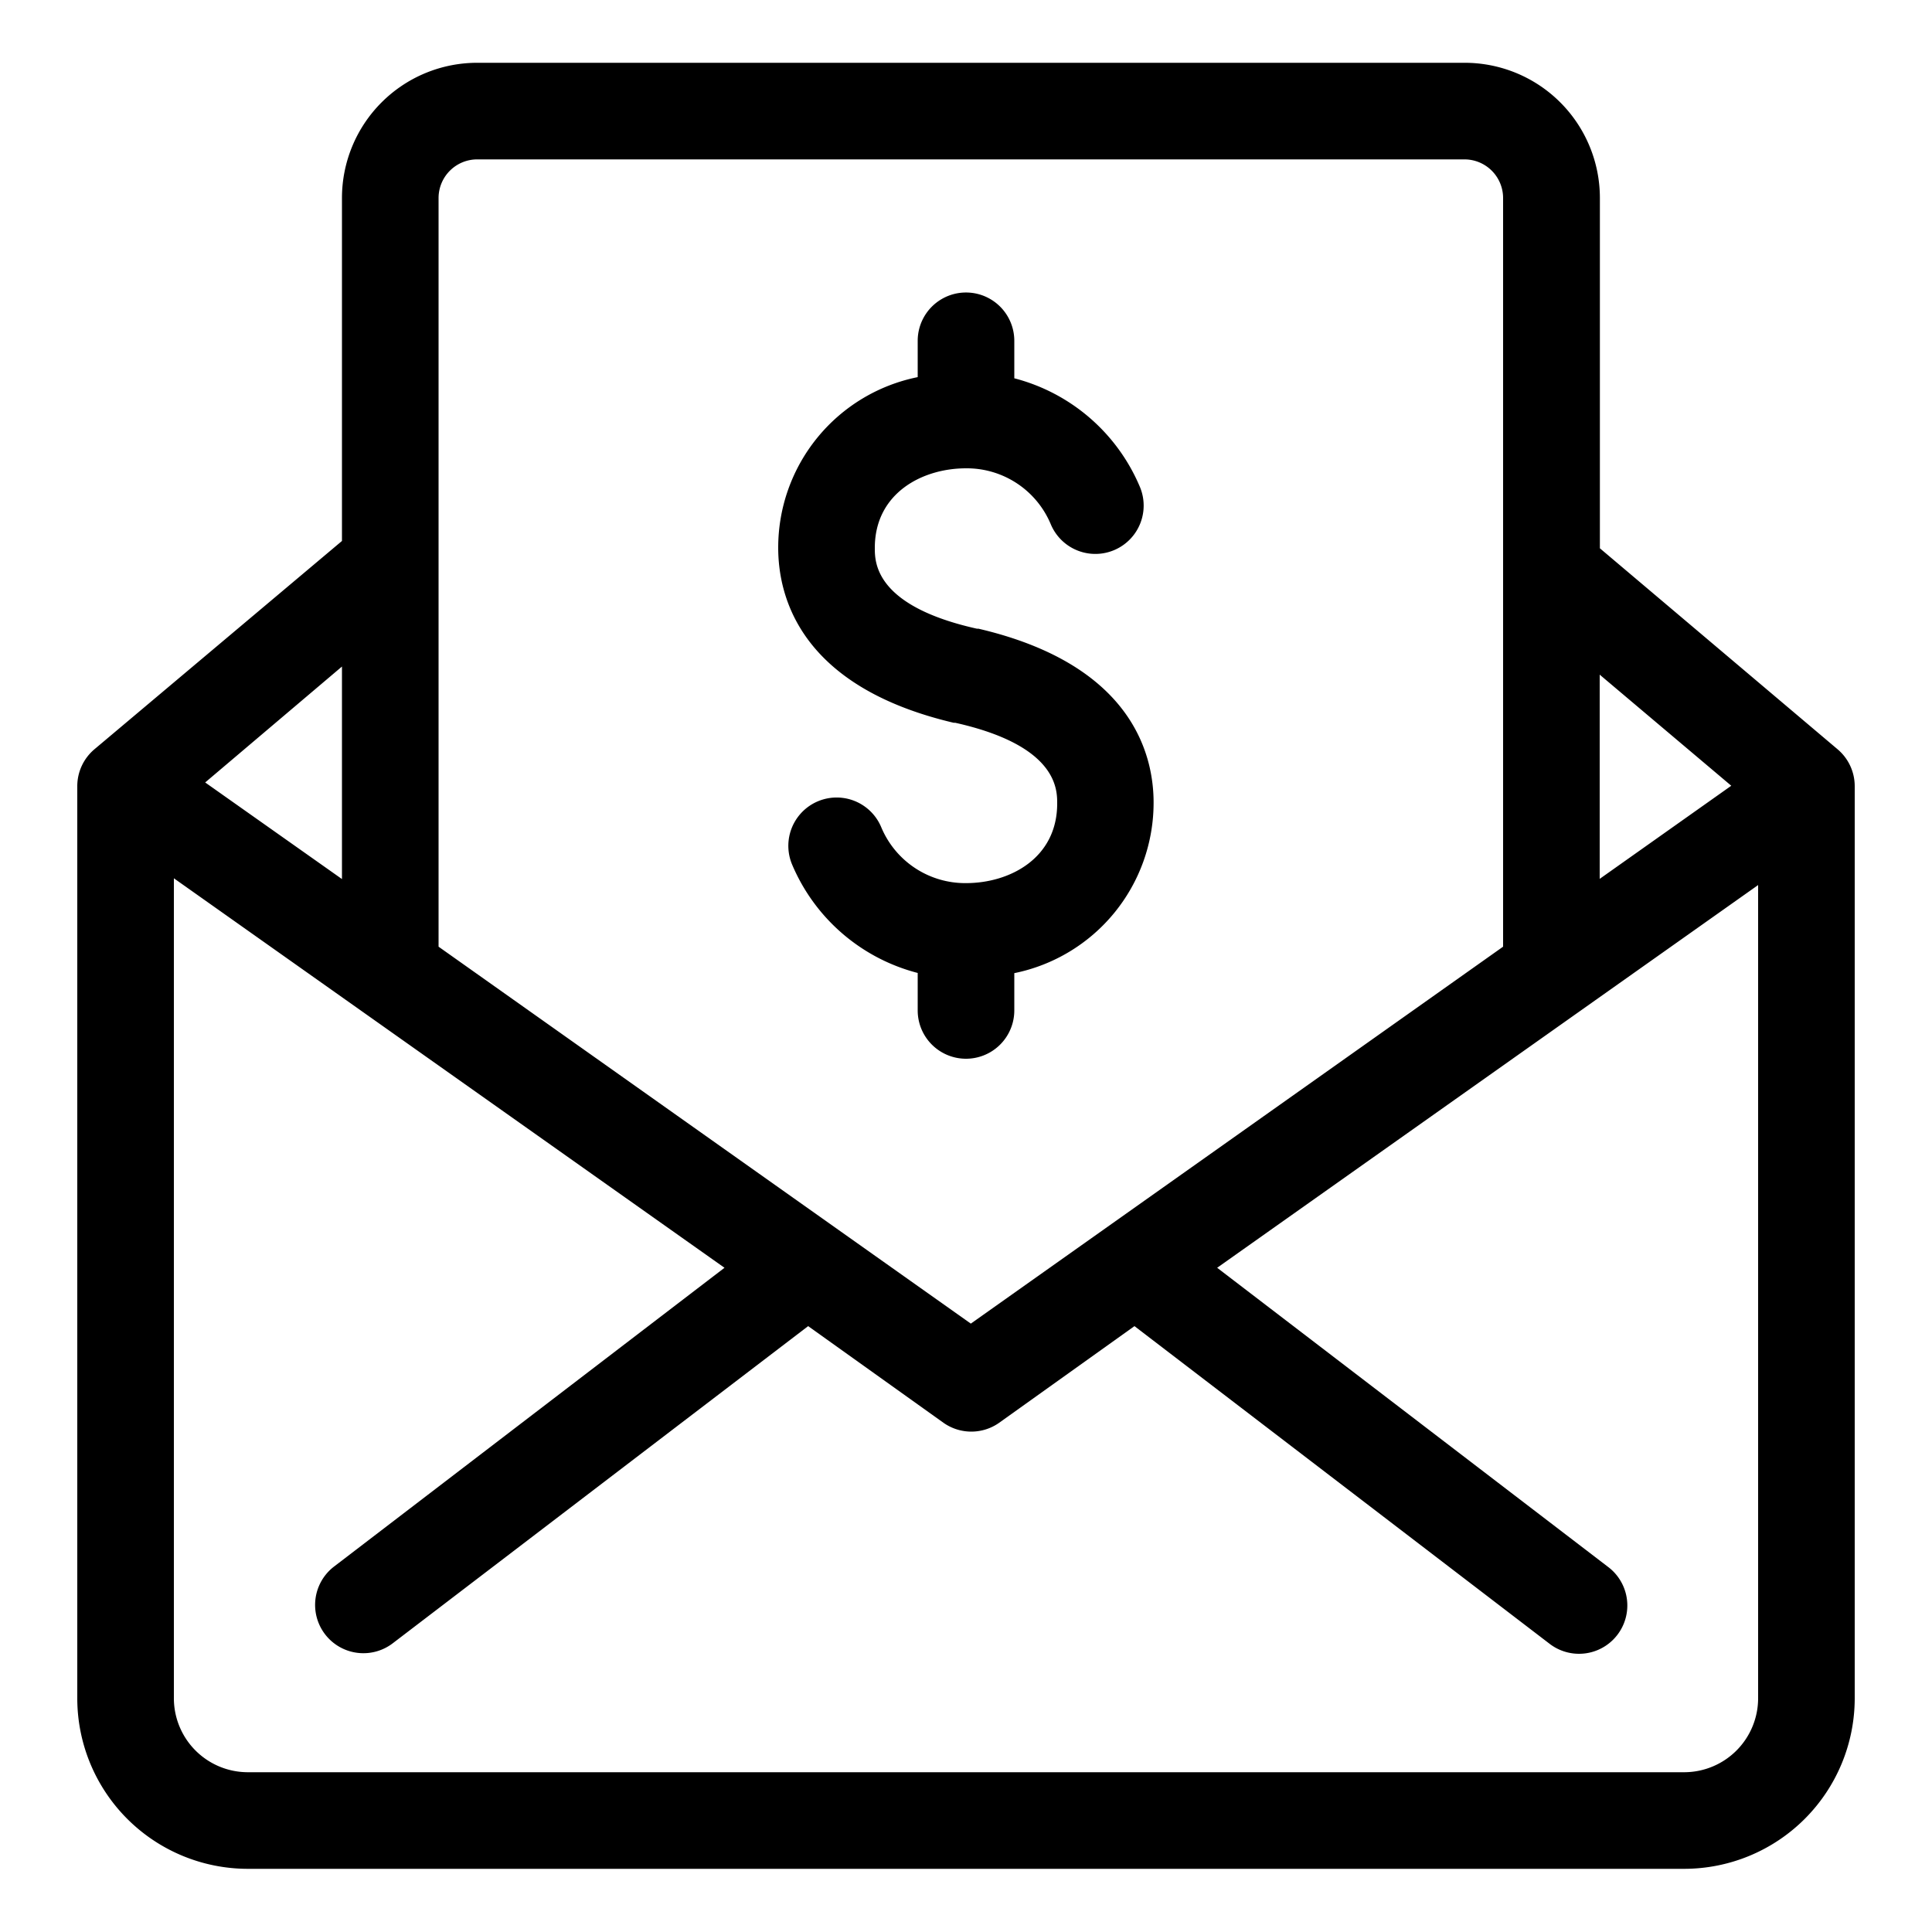 <svg xmlns="http://www.w3.org/2000/svg" data-name="Layer 1" viewBox="0 0 100 100" x="0px" y="0px"><title>Artboard 25</title><path d="M40.28,28.35a9,9,0,0,1,7.22-8.83V17.64a2.5,2.5,0,0,1,5,0v1.94A9.69,9.69,0,0,1,59,25.2a2.5,2.5,0,1,1-4.61,1.94A4.71,4.71,0,0,0,50,24.24c-2.27,0-4.72,1.29-4.72,4.12,0,.74,0,3,5.28,4.18l.08,0c7.89,1.84,9.07,6.44,9.07,9a9,9,0,0,1-7.21,8.83V52.3a2.5,2.5,0,0,1-5,0V50.36A9.69,9.69,0,0,1,41,44.75a2.5,2.5,0,1,1,4.61-1.94A4.71,4.71,0,0,0,50,45.71c2.27,0,4.72-1.29,4.72-4.12,0-.74,0-3-5.28-4.18l-.08,0C41.46,35.55,40.28,30.94,40.28,28.35ZM95.11,38.78A2.5,2.5,0,0,1,96,40.69V87.91a8.83,8.83,0,0,1-8.82,8.82H12.82A8.83,8.83,0,0,1,4,87.91V40.69a2.5,2.5,0,0,1,.89-1.91L17.7,28V10.25a7,7,0,0,1,7-7H75.81a7,7,0,0,1,7,7V28.38ZM82.8,34.92V45.49l6.81-4.82ZM22.7,10.25V49L50.25,68.51,77.8,49V10.25a2,2,0,0,0-2-2H24.69A2,2,0,0,0,22.7,10.25Zm-5,24.25-7.08,6,7.08,5ZM91,87.91V45.81L63,65.62,83.23,81.1a2.5,2.5,0,0,1-3,4L58.72,68.64l-7,5a2.5,2.5,0,0,1-2.89,0l-7-5L20.31,85.07a2.5,2.5,0,1,1-3-4L37.5,65.62,9,45.46V87.91a3.83,3.83,0,0,0,3.82,3.82H87.18A3.83,3.83,0,0,0,91,87.91Z"/></svg>